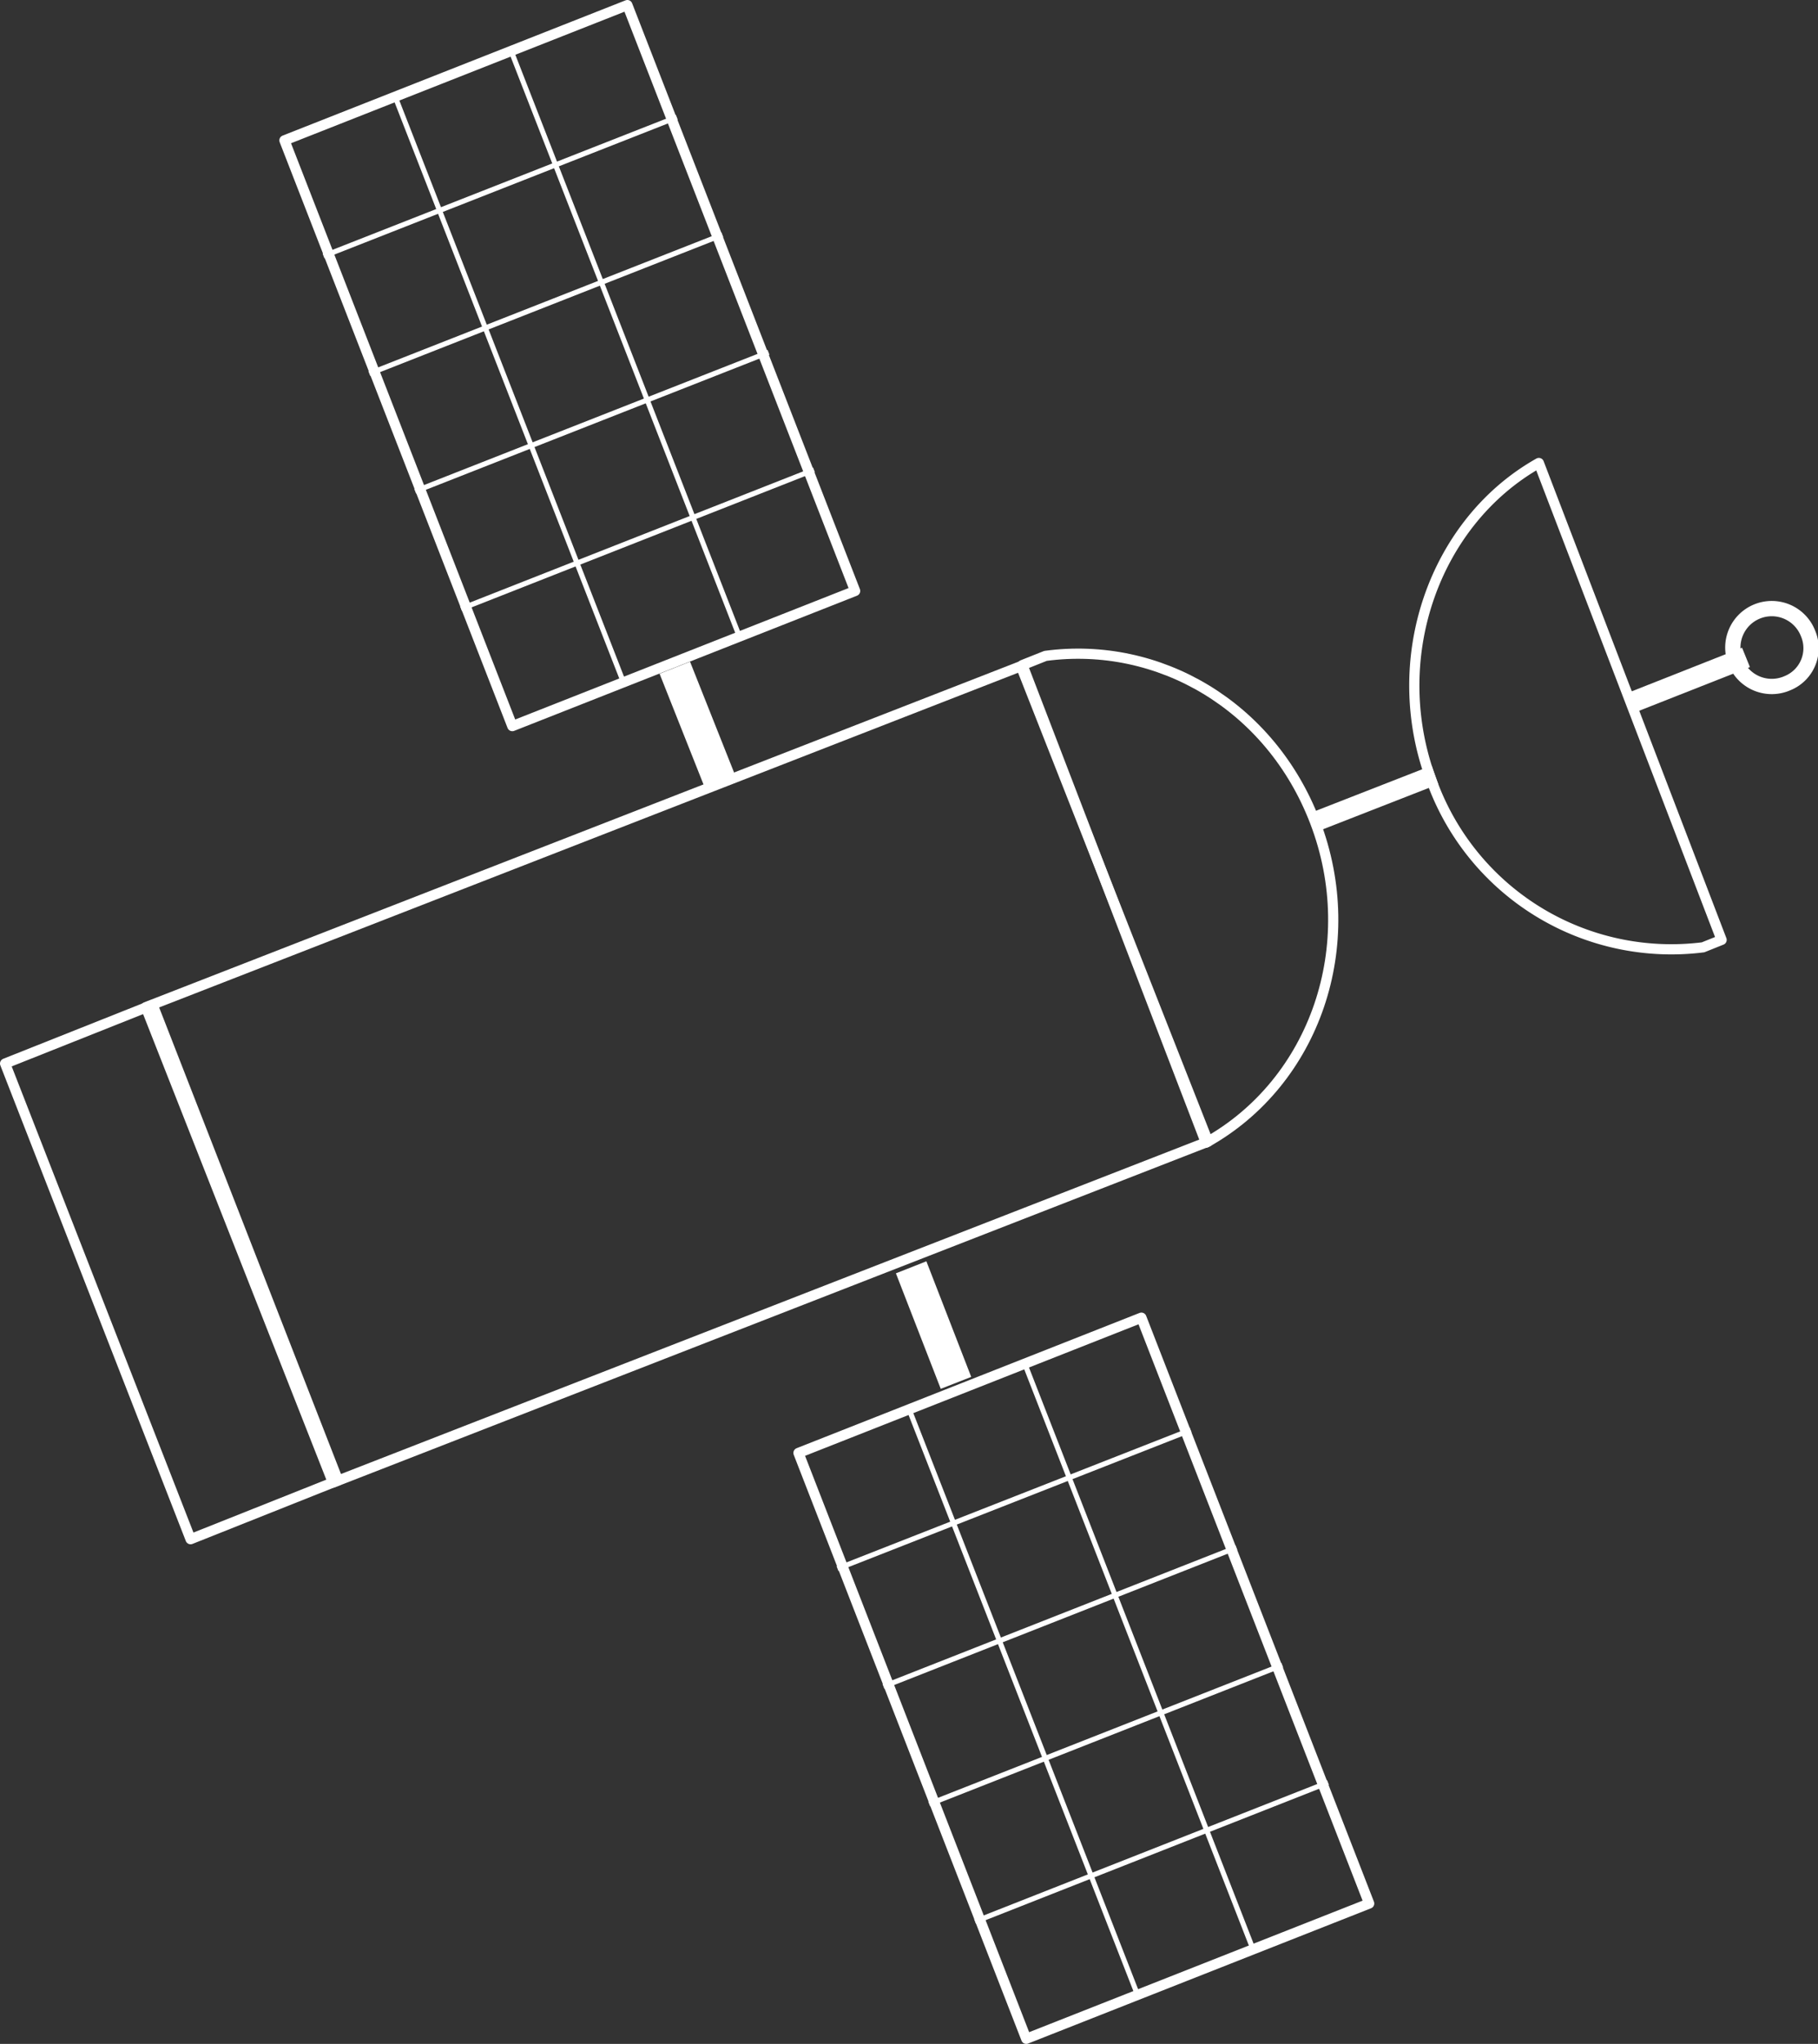 <svg id="Ebene_1" data-name="Ebene 1" xmlns="http://www.w3.org/2000/svg" viewBox="0 0 178.39 200.5"><rect x="0" y="0" width="178.39" height="200.5" fill="#333333" stroke="none"/><defs><style>.cls-1{fill:#fff;}.cls-2,.cls-3,.cls-4,.cls-5{fill:none;stroke:#fff;}.cls-2{stroke-linecap:round;}.cls-2,.cls-4{stroke-linejoin:round;}.cls-3{stroke-width:1.5px;}.cls-5{stroke-width:0.5px;}</style></defs><title>satelit</title><polygon class="cls-1" points="64.72 66.09 67.71 64.91 72.22 76.26 69.22 77.43 64.72 66.09"/><polygon class="cls-1" points="87.91 124.91 90.9 123.73 95.3 135.07 92.31 136.24 87.91 124.91"/><polygon class="cls-2" points="18.7 150.99 0.5 104.33 14.98 98.57 33.17 145.23 18.7 150.99"/><polygon class="cls-1" points="129.56 81.45 128.91 79.62 140.48 75.1 141.13 76.93 129.56 81.45"/><polygon class="cls-1" points="159.99 70.06 159.22 68.17 170.94 63.54 171.71 65.44 159.99 70.06"/><path class="cls-2" d="M144.62,81.11c-4.37-11.4-15.33-17.76-26.44-16.27l-2.26.9,18,46.86C144.64,106.64,149.25,93.18,144.62,81.11Z" transform="translate(-15.59 -0.5)"/><path class="cls-2" d="M156.13,77.27A25,25,0,0,0,182.7,93.43l1.82-.73L166.59,45.92C156.32,51.7,151.51,65.19,156.13,77.27Z" transform="translate(-15.59 -0.5)"/><polygon class="cls-2" points="32.67 145.44 14.31 98.8 100.18 65.35 118.54 111.99 32.67 145.44"/><path class="cls-3" d="M191,67.51a3.82,3.82,0,1,1,2-4.88A3.7,3.7,0,0,1,191,67.51Z" transform="translate(-15.59 -0.5)"/><polygon class="cls-4" points="50.27 71.23 27.91 13.77 61.56 0.5 83.91 57.97 50.27 71.23"/><path class="cls-5" d="M95.46,46.59L60.83,60.22M91,35.06L56.33,48.69M86.47,23.53L51.83,37.15M82,12L47.34,25.62m6.88-16L76.71,67.28M65.6,5.13L88.29,63.32" transform="translate(-15.59 -0.5)"/><polygon class="cls-4" points="100.7 200 78.35 142.53 112 129.26 134.35 186.73 100.7 200"/><path class="cls-5" d="M145.9,175.36L111.27,189m30.14-25.16-34.64,13.63m30.14-25.16-34.63,13.63m30.14-25.16L97.77,154.38m6.88-16L127.14,196M116,133.9l22.69,58.19" transform="translate(-15.59 -0.5)"/></svg>